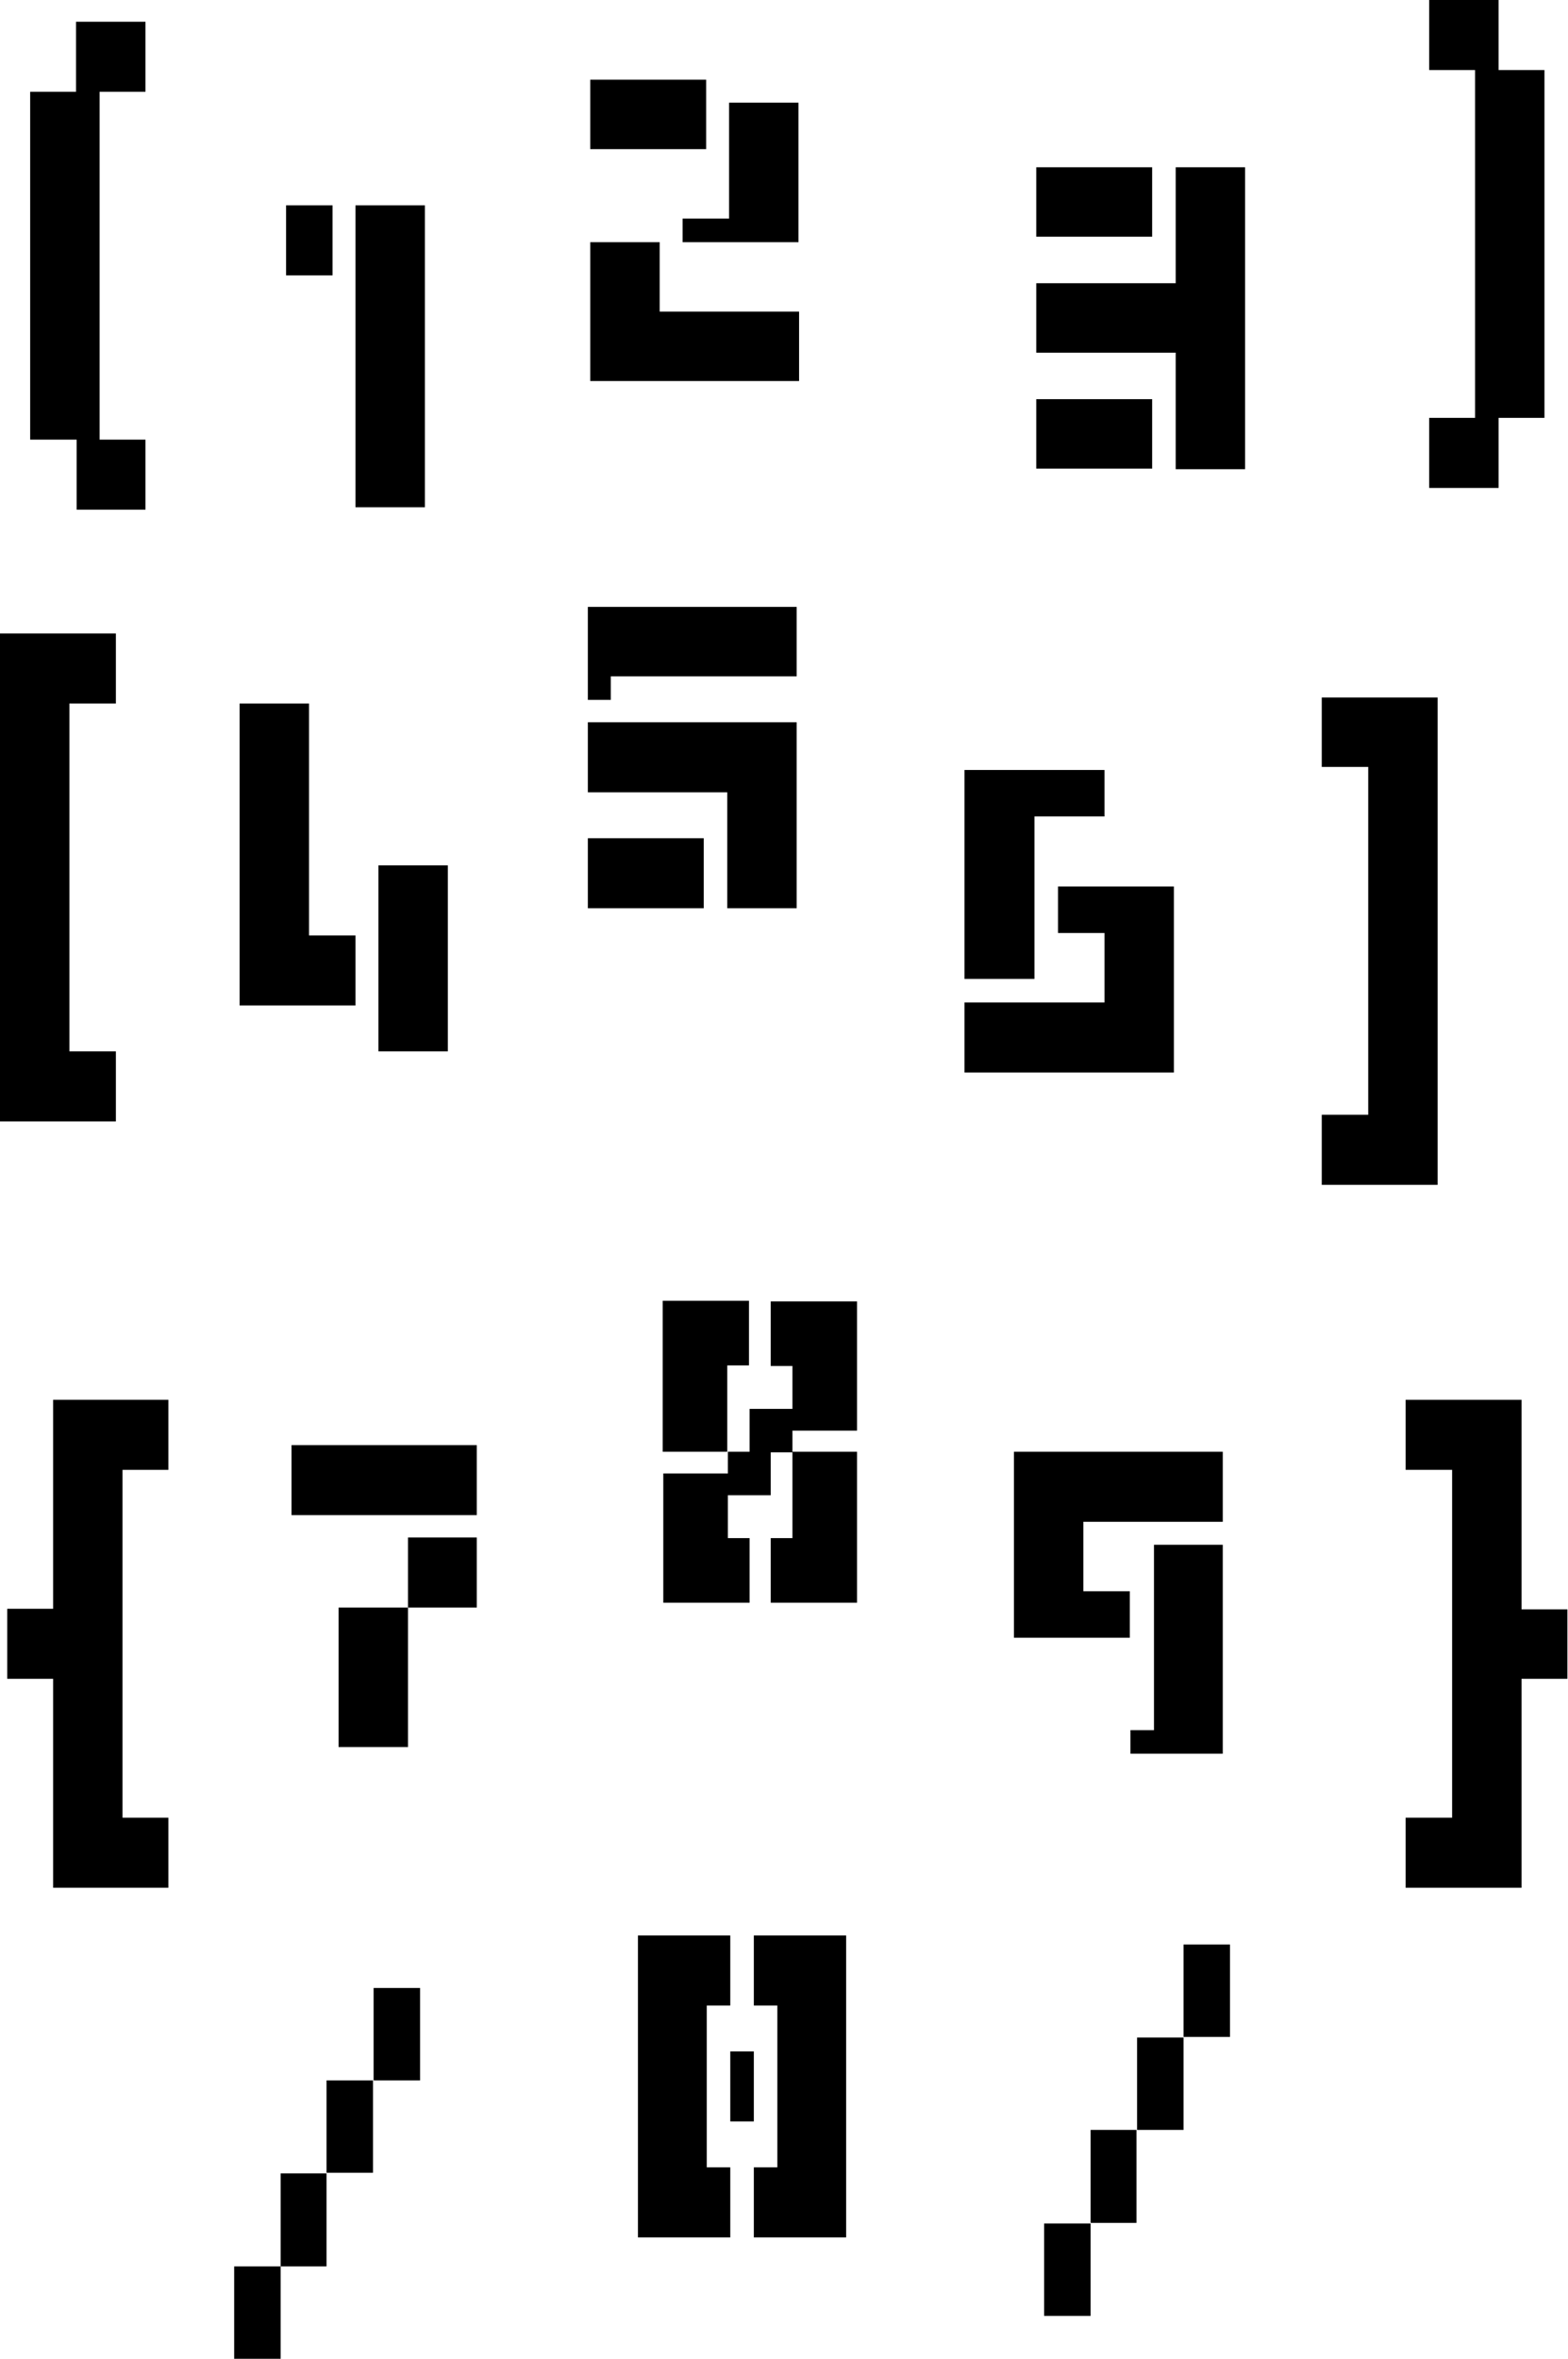 <?xml version="1.0" encoding="utf-8"?>
<!-- Generator: Adobe Illustrator 18.0.0, SVG Export Plug-In . SVG Version: 6.00 Build 0)  -->
<!DOCTYPE svg PUBLIC "-//W3C//DTD SVG 1.1//EN" "http://www.w3.org/Graphics/SVG/1.1/DTD/svg11.dtd">
<svg version="1.1" id="Layer_1" xmlns="http://www.w3.org/2000/svg" xmlns:xlink="http://www.w3.org/1999/xlink" x="0px" y="0px"
	 viewBox="0 0 259.8 390.6" enable-background="new 0 0 259.8 390.6" xml:space="preserve">
<g>
	<path fill="#000000" d="M16.5,15.2v57.6h7.6v11.6H12.7V72.8H5V15.2h7.6V3.6h11.5v11.6H16.5z"/>
	<path fill="#000000" d="M47.4,34h7.7v11.6h-7.7V34z M70.4,84H58.9V34h11.5V84z"/>
	<path fill="#000000" d="M117,24.7H97.8V13.2H117V24.7z M132.3,63.1H97.8V40.1h11.5v11.5h23.1V63.1z M113.1,36.2h7.7V17h11.5v23.1
		h-19.2V36.2z"/>
	<path fill="#000000" d="M194.8,58.4h-23.1V46.9h23.1V27.7h11.5v50h-11.5V58.4z M190.9,39.2h-19.2V27.7h19.2V39.2z M190.9,77.6
		h-19.2V66.1h19.2V77.6z"/>
	<path fill="#000000" d="M248.3,11.6h7.6v57.6h-7.6v11.6h-11.5V69.2h7.6V11.6h-7.6V0h11.5V11.6z"/>
	<path fill="#000000" d="M0,104.9h19.2v11.6h-7.7v57.6h7.7v11.6H0V104.9z"/>
	<path fill="#000000" d="M51.2,154.9h7.7v11.6H39.7v-50h11.5V154.9z M74.2,174.1H62.7v-30.8h11.5V174.1z"/>
	<path fill="#000000" d="M132,100.4v11.6h-30.8v3.9h-3.8v-15.4h3.8H132z M132,119.6v30.8h-11.5v-19.2H97.4v-11.6h23.1H132z
		 M116.6,150.4H97.4v-11.6h19.2V150.4z"/>
	<path fill="#000000" d="M171.3,162.1h-11.5v-34.6H183v7.7h-11.6V162.1z M159.8,177.6V166H183v-11.5h-7.7v-7.7h19.2v30.8H159.8z"/>
	<path fill="#000000" d="M219,115.5h19.2v80.7H219v-11.6h7.7v-57.6H219V115.5z"/>
	<path fill="#000000" d="M20.3,243.4V301h7.6v11.6H8.8V278H1.2v-11.6h7.6v-34.6h19.1v11.6H20.3z"/>
	<path fill="#000000" d="M79,239.3v11.6H48.3v-11.6H56H79z M56.1,266.2h11.5v23.1H56.1v-11.5V266.2z M67.6,254.6H79v11.6H67.6V254.6
		z"/>
	<path fill="#000000" d="M142,236.9h-10.7v3.6h-3.6v7.1h-7.1v7.1h3.6v10.7h-14.3V244h10.7v-3.6h3.6v-7.1h7.1v-7.1h-3.6v-10.7H142
		V236.9z M120.5,226.1v14.3h-10.7v-25h14.3v10.7H120.5z M127.7,254.7h3.6v10.7h-3.6V254.7z M142,240.4v25h-10.7v-25H142z"/>
	<path fill="#000000" d="M202.6,240.4V252h-23.1v11.5h7.7v7.7h-19.2v-30.8H202.6z M191.1,255.8h11.5v34.6h-15.3v-3.9h3.9V255.8z"/>
	<path fill="#000000" d="M252.1,266.5h7.6V278h-7.6v34.6h-19.2V301h7.7v-57.6h-7.7v-11.6h19.2v11.5V266.5z"/>
	<path fill="#000000" d="M38.8,375.3h7.7v15.3h-7.7V375.3z M46.5,359.9h7.6v15.4h-7.6V359.9z M54.1,344.5h7.7v15.3h-7.7V344.5z
		 M61.9,329.2h7.7v15.3h-7.7V329.2z"/>
	<path fill="#000000" d="M117.1,358.9h3.9v11.6h-15.3v-50H121v11.6h-3.9V358.9z M124.8,351.3H121v-11.6h3.9V351.3z M140.2,320.5v50
		h-15.3v-11.6h3.9v-26.8h-3.9v-11.6H140.2z"/>
	<path fill="#000000" d="M173,368.2h7.7v15.3H173V368.2z M180.7,352.7h7.6v15.4h-7.6V352.7z M188.4,337.4h7.7v15.3h-7.7V337.4z
		 M196.1,322h7.7v15.3h-7.7V322z"/>
</g>
</svg>
